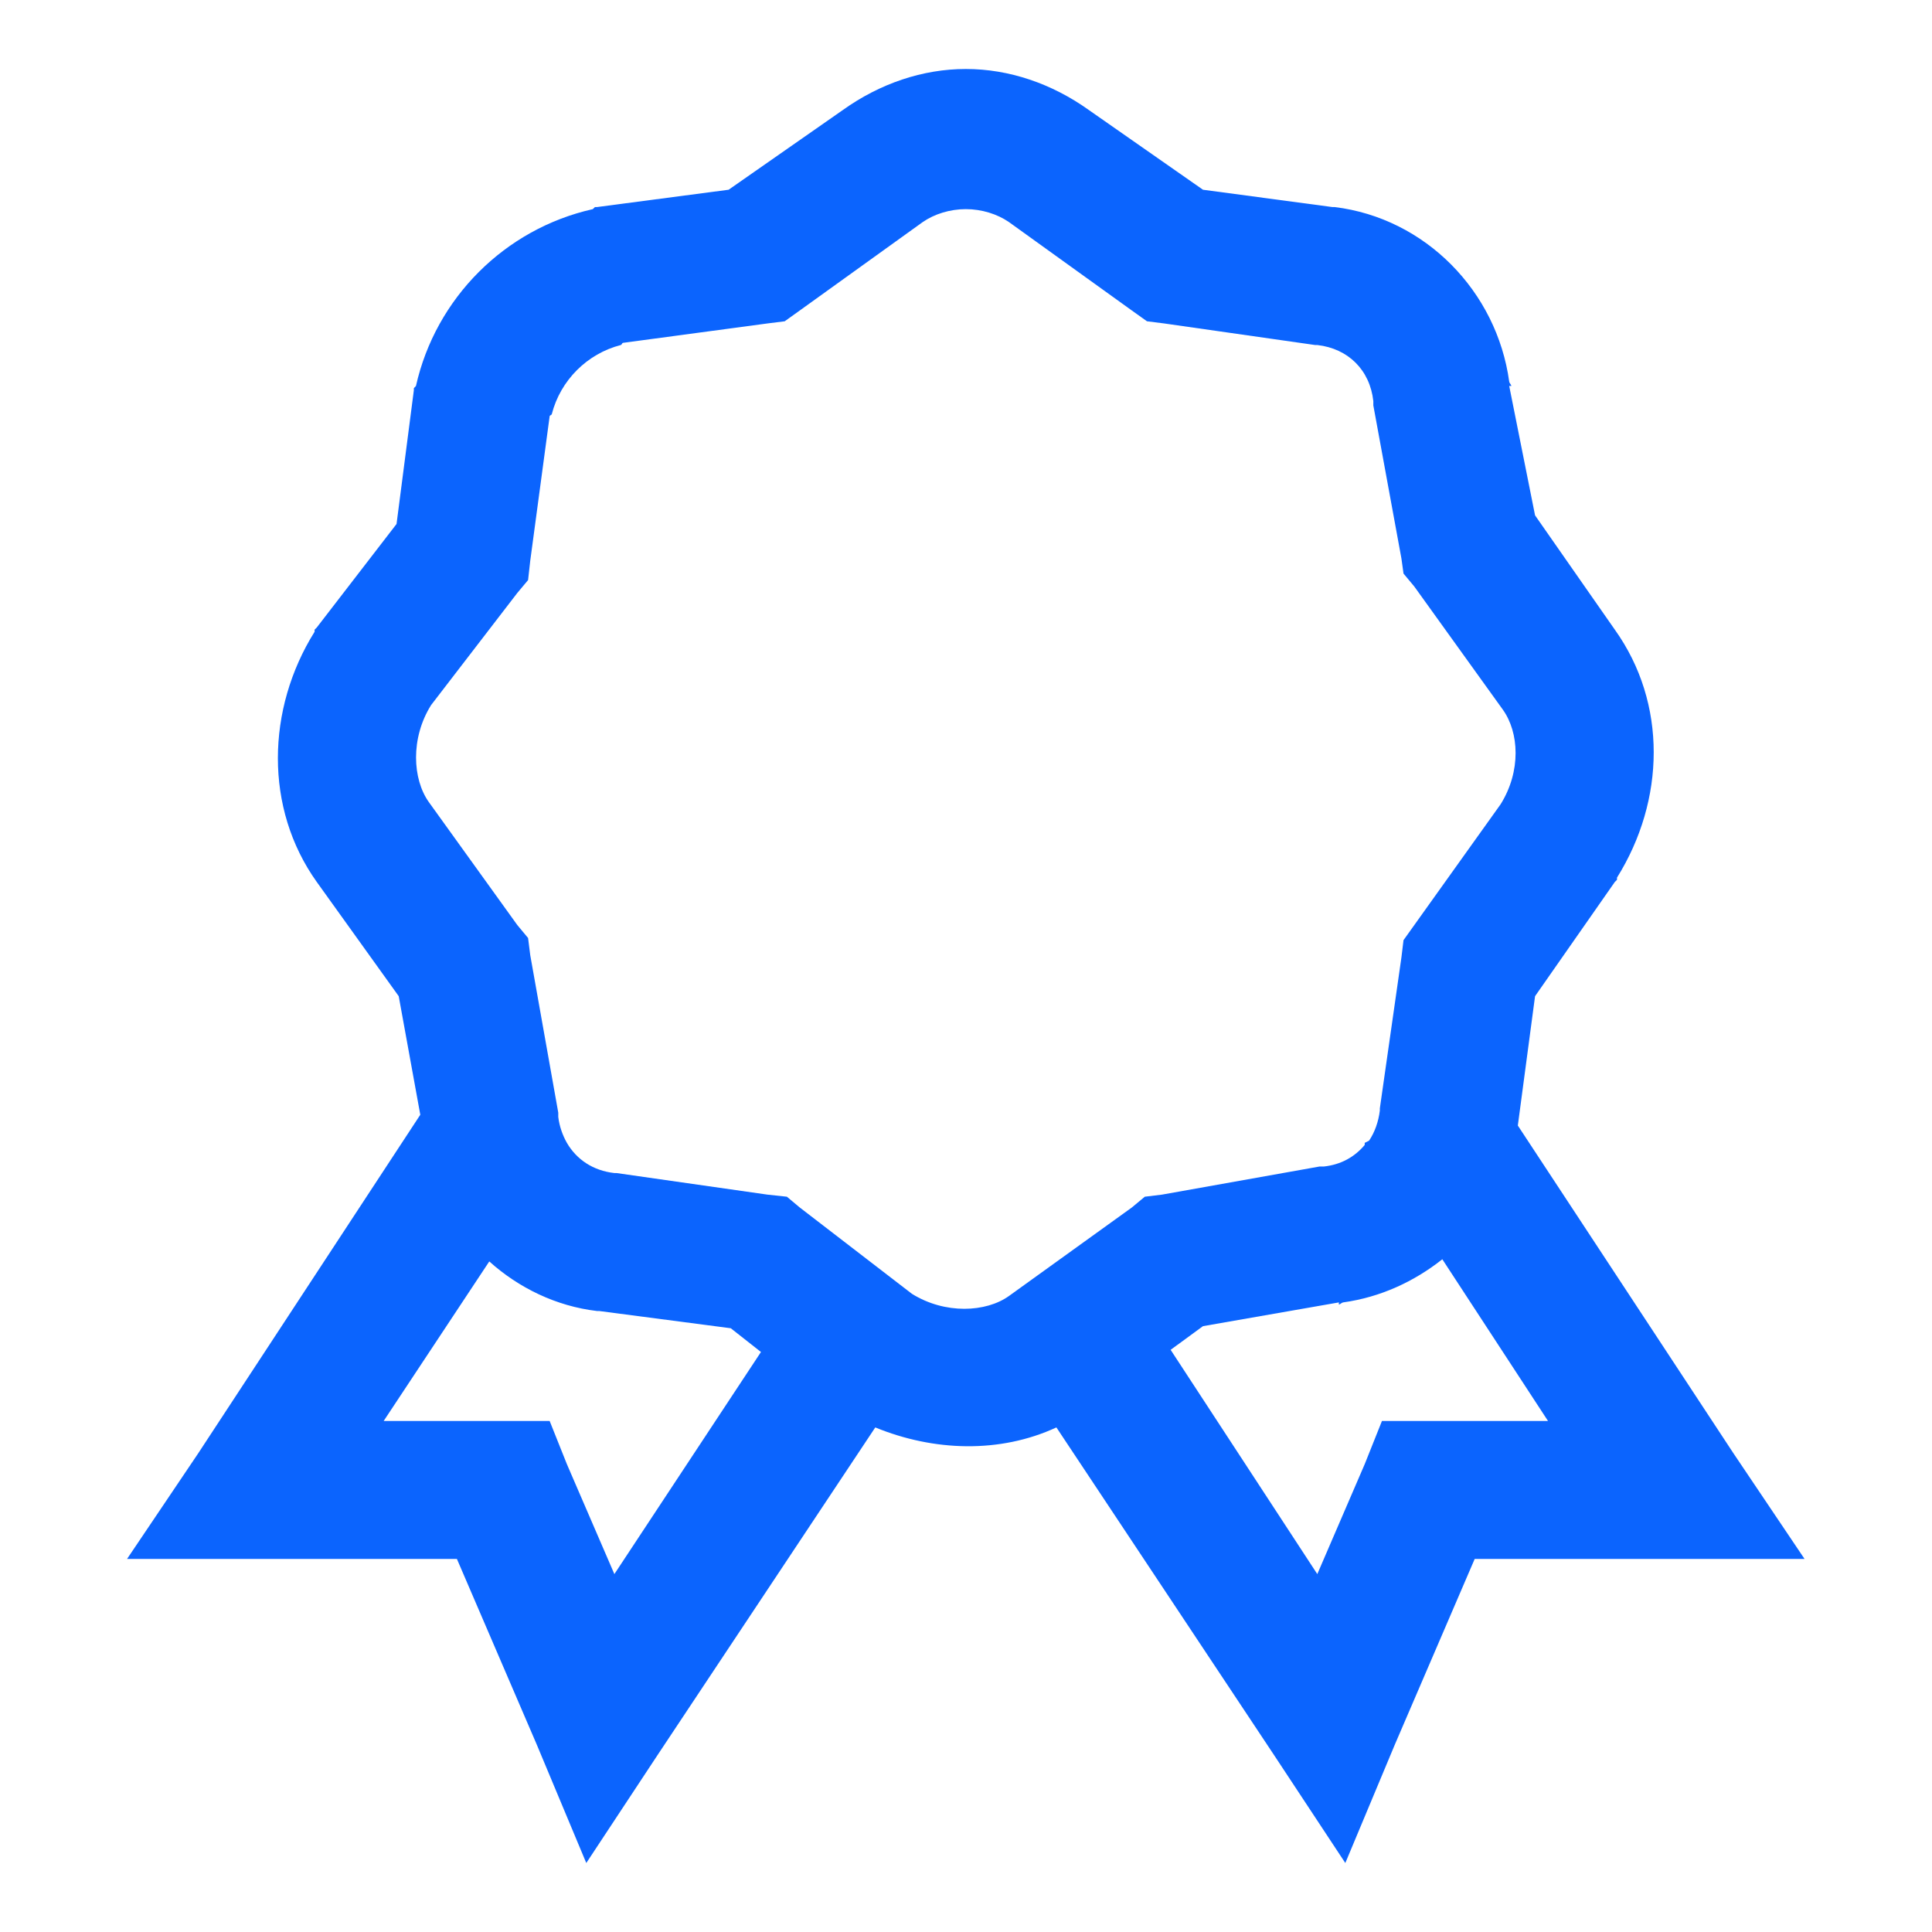 <svg width="24" height="24" viewBox="0 0 24 24" fill="none" xmlns="http://www.w3.org/2000/svg">
<path d="M11.998 0.857C11.462 0.857 10.93 1.038 10.471 1.366L9.051 2.357L7.417 2.572H7.391L7.364 2.598C6.272 2.843 5.412 3.703 5.167 4.795L5.141 4.822V4.848L4.926 6.509L3.935 7.795L3.908 7.822V7.848C3.309 8.806 3.282 10.042 3.935 10.956L4.953 12.375L5.221 13.848L2.462 18.054L1.578 19.366H5.676L6.667 21.67L7.283 23.143L8.167 21.804L10.873 17.732C11.599 18.03 12.42 18.057 13.123 17.732L15.828 21.804L16.712 23.143L17.328 21.67L18.319 19.366H22.417L21.534 18.054L18.855 13.982L19.069 12.375L20.06 10.956L20.087 10.929V10.902C20.686 9.944 20.713 8.736 20.06 7.822L19.069 6.402L18.748 4.795H18.775C18.771 4.775 18.751 4.761 18.748 4.741C18.594 3.62 17.706 2.709 16.578 2.572H16.551L14.944 2.357L13.525 1.366C13.066 1.038 12.534 0.857 11.998 0.857ZM11.998 2.598C12.195 2.598 12.389 2.659 12.534 2.759L14.06 3.857L14.248 3.991L14.462 4.018L16.337 4.286H16.364C16.749 4.33 17.017 4.597 17.06 4.982V5.036L17.409 6.938L17.435 7.125L17.569 7.286L18.667 8.813C18.872 9.097 18.898 9.58 18.641 9.991L17.435 11.679L17.409 11.893L17.141 13.768V13.795C17.124 13.935 17.077 14.066 17.007 14.17L16.953 14.197V14.223C16.829 14.371 16.659 14.468 16.444 14.491H16.391L14.435 14.84L14.221 14.866L14.06 15L12.534 16.099C12.249 16.303 11.74 16.329 11.328 16.072L9.935 15L9.775 14.866L9.533 14.84L7.658 14.572H7.632C7.367 14.542 7.163 14.404 7.042 14.197C6.989 14.103 6.949 13.992 6.935 13.875V13.822L6.587 11.866L6.56 11.652L6.426 11.491L5.328 9.965C5.124 9.68 5.097 9.171 5.355 8.759L6.426 7.366L6.56 7.206L6.587 6.965L6.828 5.17C6.831 5.157 6.852 5.157 6.855 5.143C6.962 4.725 7.294 4.393 7.712 4.286C7.725 4.283 7.725 4.263 7.739 4.259L9.533 4.018L9.748 3.991L9.935 3.857L11.462 2.759C11.606 2.659 11.8 2.598 11.998 2.598ZM17.917 15.643L19.23 17.652H17.167L16.953 18.188L16.364 19.554L14.542 16.768L14.944 16.474L16.632 16.179V16.206C16.652 16.202 16.665 16.182 16.685 16.179C17.147 16.115 17.566 15.921 17.917 15.643ZM6.078 15.67C6.443 15.998 6.908 16.226 7.417 16.286C7.427 16.286 7.434 16.286 7.444 16.286L9.078 16.5L9.453 16.795L7.632 19.554L7.042 18.188L6.828 17.652H4.766L6.078 15.67Z" fill="#0B64FE"/>
</svg>
